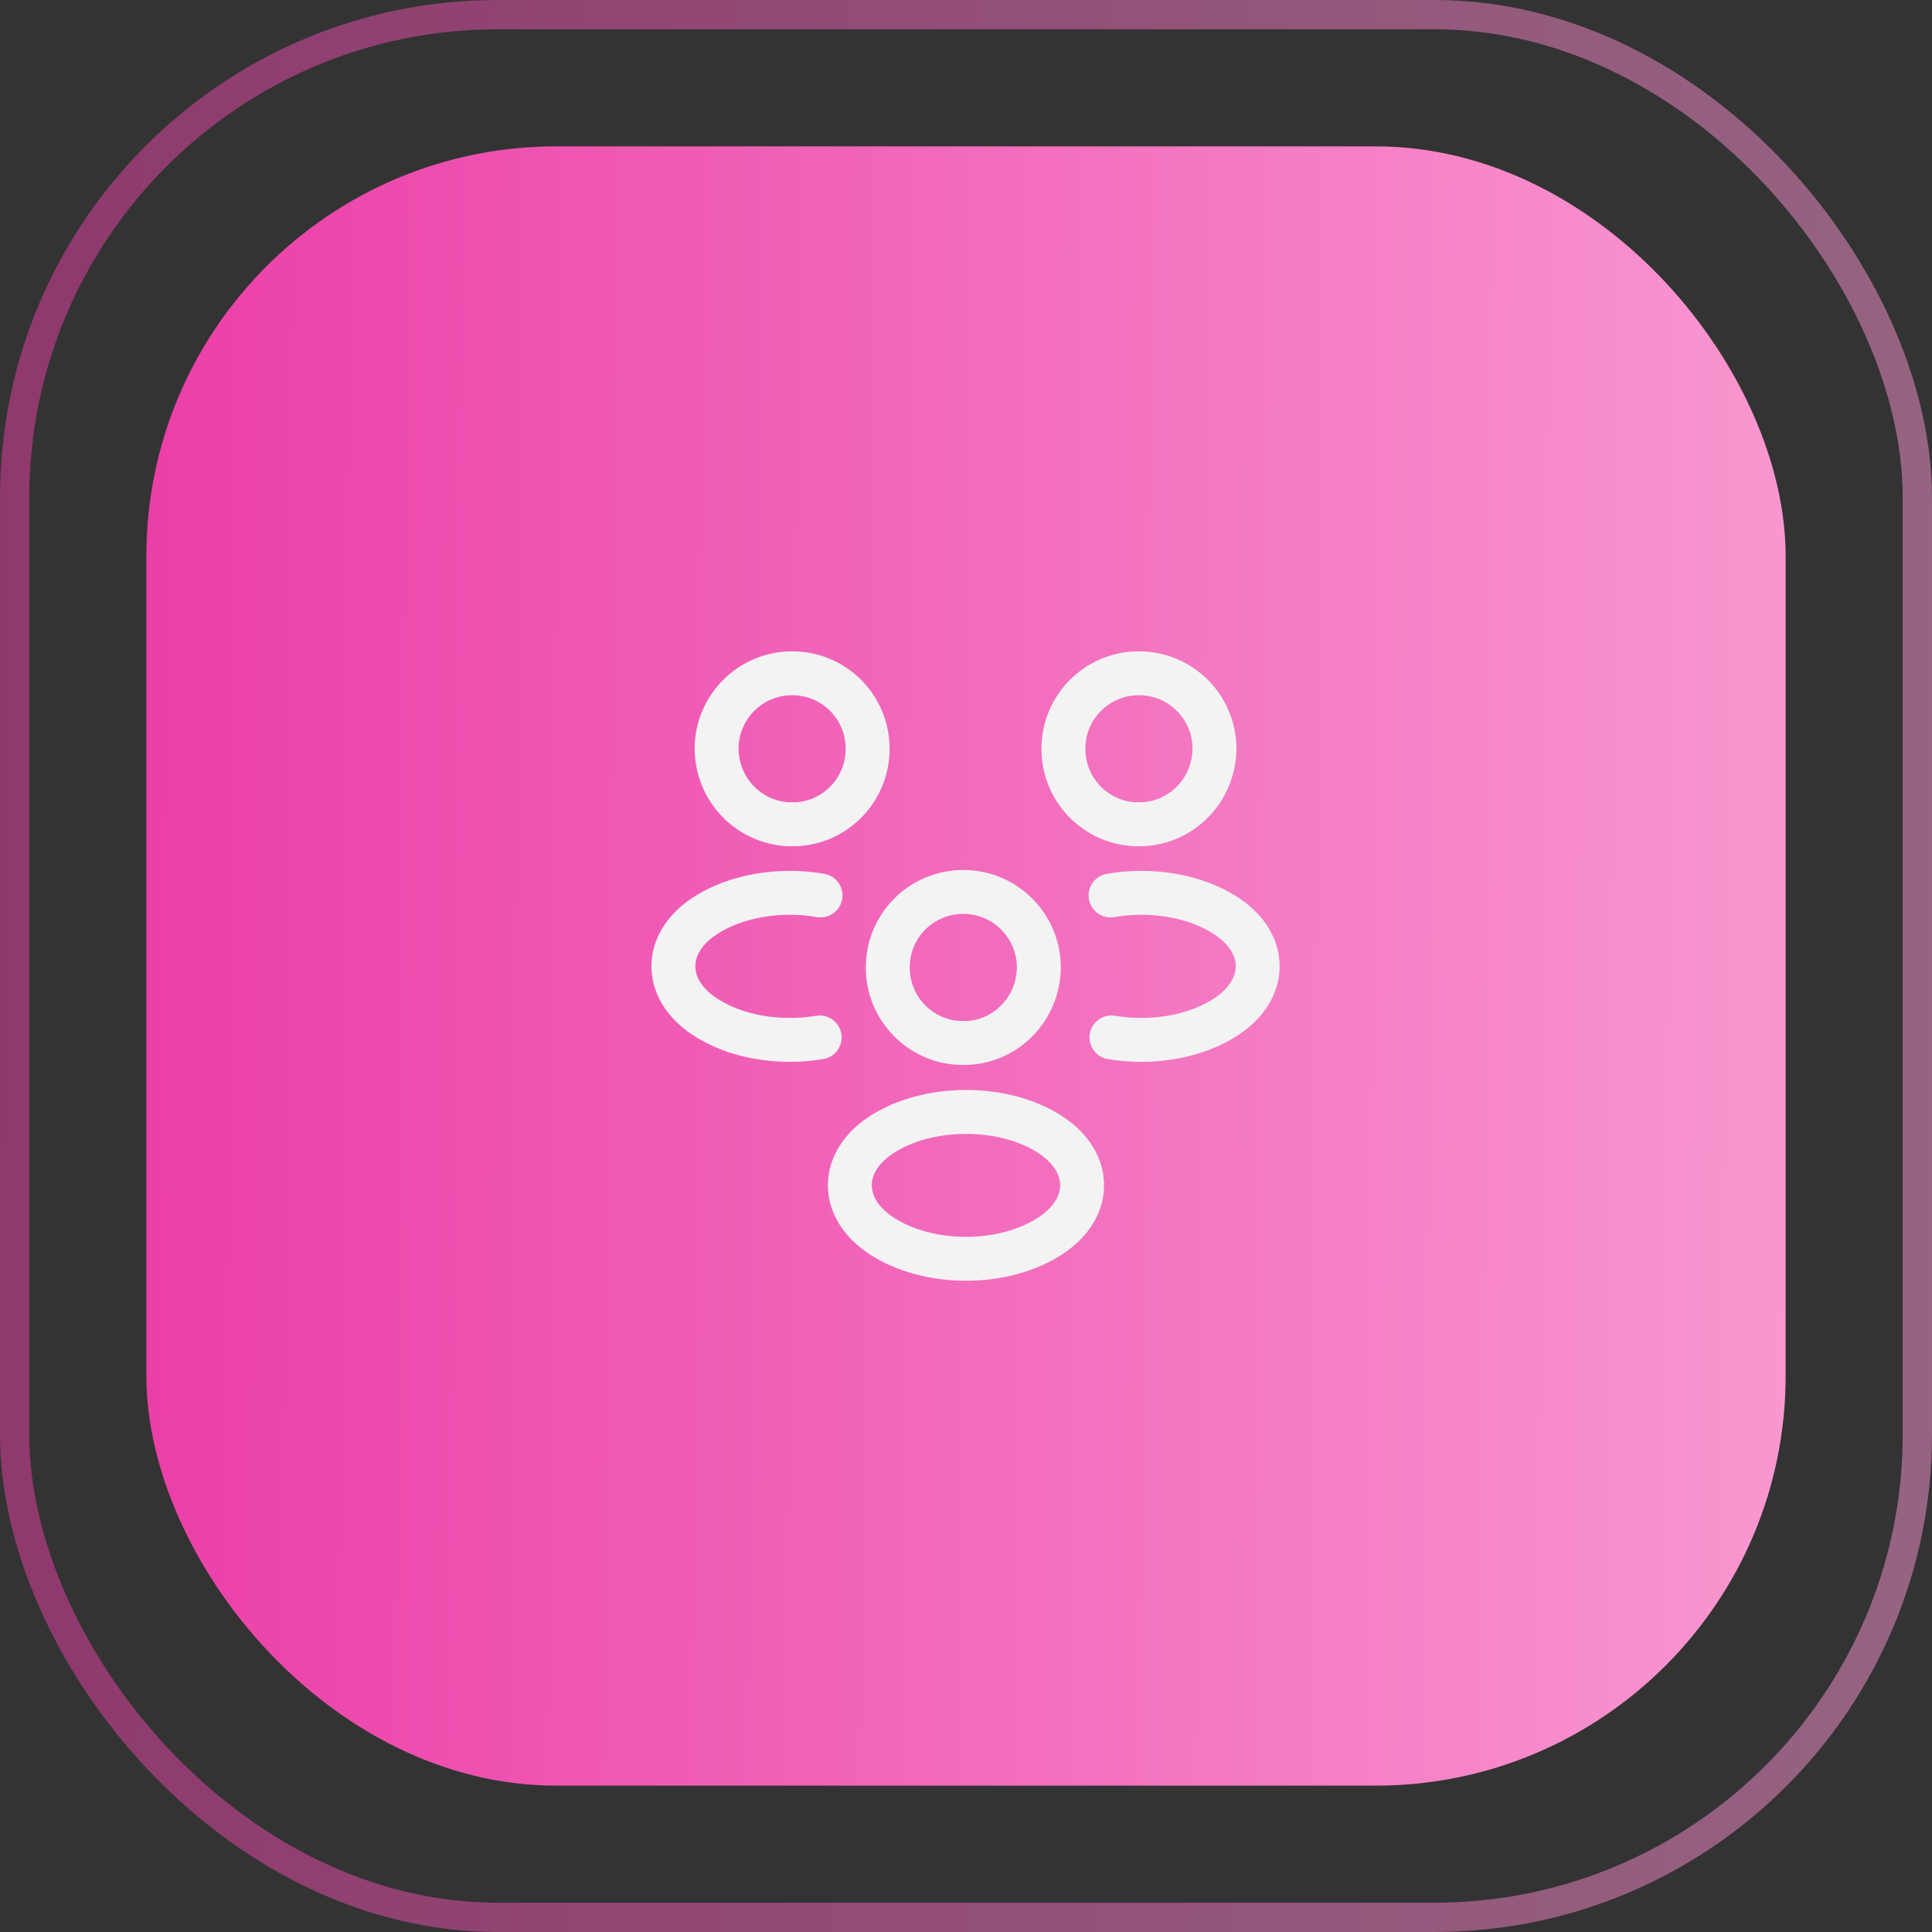 <svg width="66" height="66" viewBox="0 0 66 66" fill="none" xmlns="http://www.w3.org/2000/svg">
<rect x="0" y="0" width="66" height="66" fill="#333333" stroke="none"/>
<rect x="5" y="5" width="56" height="56" rx="14" fill="url(#paint0_linear_1131_11074)"/>
<path d="M38.998 28.16C38.938 28.15 38.868 28.15 38.808 28.16C37.428 28.11 36.328 26.98 36.328 25.58C36.328 24.15 37.478 23 38.908 23C40.338 23 41.488 24.16 41.488 25.58C41.478 26.98 40.378 28.11 38.998 28.16Z" stroke="#F3F3F3" stroke-width="1.5" stroke-linecap="round" stroke-linejoin="round"/>
<path d="M37.968 35.44C39.337 35.67 40.847 35.43 41.907 34.72C43.318 33.78 43.318 32.24 41.907 31.3C40.837 30.59 39.307 30.35 37.938 30.59" stroke="#F3F3F3" stroke-width="1.5" stroke-linecap="round" stroke-linejoin="round"/>
<path d="M26.971 28.16C27.03 28.15 27.101 28.15 27.16 28.16C28.541 28.11 29.64 26.98 29.64 25.58C29.64 24.15 28.491 23 27.061 23C25.631 23 24.48 24.16 24.48 25.58C24.491 26.98 25.59 28.11 26.971 28.16Z" stroke="#F3F3F3" stroke-width="1.5" stroke-linecap="round" stroke-linejoin="round"/>
<path d="M28.001 35.44C26.631 35.67 25.121 35.43 24.061 34.72C22.651 33.78 22.651 32.24 24.061 31.3C25.131 30.59 26.661 30.35 28.031 30.59" stroke="#F3F3F3" stroke-width="1.5" stroke-linecap="round" stroke-linejoin="round"/>
<path d="M32.998 35.63C32.938 35.62 32.868 35.62 32.808 35.63C31.428 35.58 30.328 34.45 30.328 33.05C30.328 31.62 31.478 30.47 32.908 30.47C34.338 30.47 35.488 31.63 35.488 33.05C35.478 34.45 34.378 35.59 32.998 35.63Z" stroke="#F3F3F3" stroke-width="1.5" stroke-linecap="round" stroke-linejoin="round"/>
<path d="M30.089 38.78C28.679 39.72 28.679 41.26 30.089 42.2C31.689 43.27 34.309 43.27 35.909 42.2C37.319 41.26 37.319 39.72 35.909 38.78C34.319 37.72 31.689 37.72 30.089 38.78Z" stroke="#F3F3F3" stroke-width="1.5" stroke-linecap="round" stroke-linejoin="round"/>
<rect opacity="0.5" x="0.5" y="0.5" width="65" height="65" rx="16.5" stroke="url(#paint1_linear_1131_11074)"/>
<defs>
<linearGradient id="paint0_linear_1131_11074" x1="-0.397" y1="5" x2="61.437" y2="5.486" gradientUnits="userSpaceOnUse">
<stop stop-color="#EA36A4"/>
<stop offset="1" stop-color="#F997D0"/>
</linearGradient>
<linearGradient id="paint1_linear_1131_11074" x1="-6.36" y1="-1.44345e-05" x2="66.515" y2="0.573" gradientUnits="userSpaceOnUse">
<stop stop-color="#EA36A4"/>
<stop offset="1" stop-color="#F997D0"/>
</linearGradient>
</defs>
</svg>
